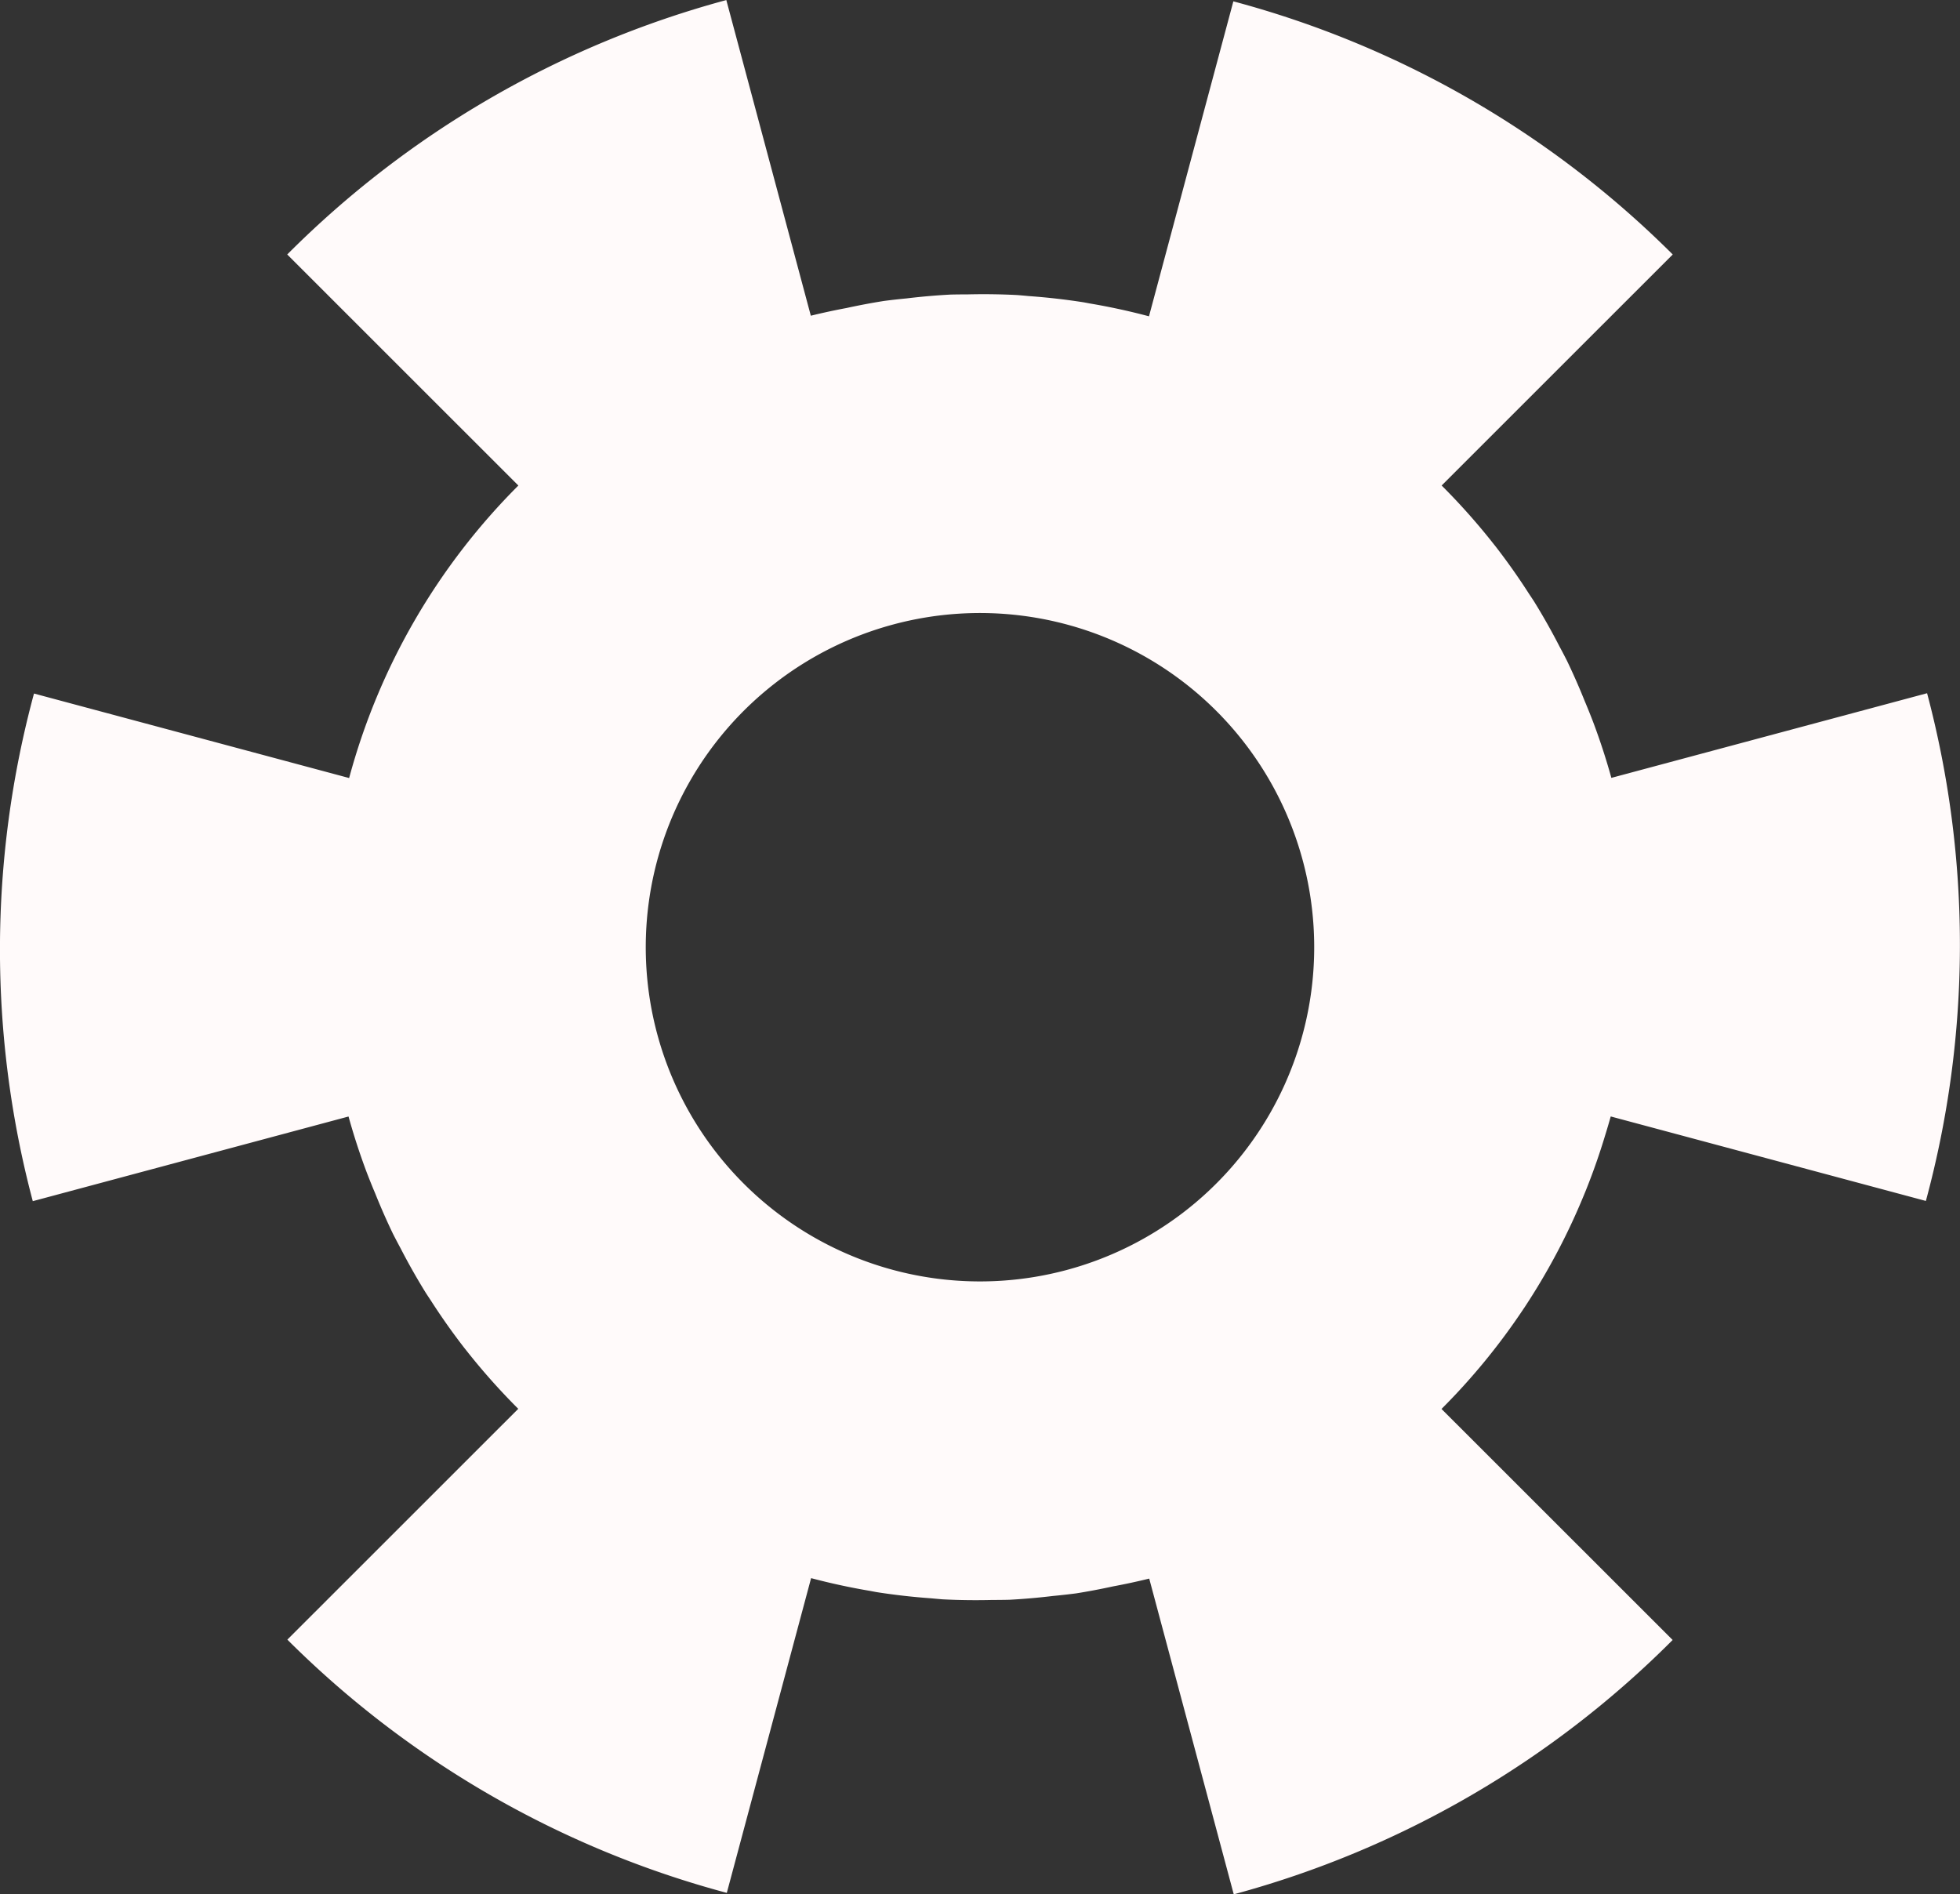 <?xml version="1.0" encoding="UTF-8" standalone="no"?>
<!-- Created with Inkscape (http://www.inkscape.org/) -->

<svg
   xmlns:dc="http://purl.org/dc/elements/1.1/"
   xmlns:cc="http://creativecommons.org/ns#"
   xmlns:rdf="http://www.w3.org/1999/02/22-rdf-syntax-ns#"
   xmlns:svg="http://www.w3.org/2000/svg"
   xmlns="http://www.w3.org/2000/svg"
   xmlns:sodipodi="http://sodipodi.sourceforge.net/DTD/sodipodi-0.dtd"
   xmlns:inkscape="http://www.inkscape.org/namespaces/inkscape"
   width="59.962mm"
   height="57.958mm"
   viewBox="0 0 59.962 57.958"
   version="1.1"
   id="svg8"
   inkscape:version="0.92.2 (5c3e80d, 2017-08-06)"
   sodipodi:docname="settings.svg">
  <rect x="0" y="0" width="59.962" height="57.958" fill="#333333" stroke="none"/>
  <defs
     id="defs2" />
  <sodipodi:namedview
     id="base"
     pagecolor="#ffffff"
     bordercolor="#666666"
     borderopacity="1.0"
     inkscape:pageopacity="0.0"
     inkscape:pageshadow="2"
     inkscape:zoom="0.5"
     inkscape:cx="-25.878891"
     inkscape:cy="-8.9612969"
     inkscape:document-units="mm"
     inkscape:current-layer="layer1"
     showgrid="false"
     fit-margin-top="0"
     fit-margin-left="0"
     fit-margin-right="0"
     fit-margin-bottom="0"
     inkscape:window-width="1920"
     inkscape:window-height="1019"
     inkscape:window-x="0"
     inkscape:window-y="0"
     inkscape:window-maximized="1"
     inkscape:pagecheckerboard="true" />
  <g
     inkscape:label="Calque 1"
     inkscape:groupmode="layer"
     id="layer1"
     transform="translate(-274.365,-136.796)">
    <path
       inkscape:connector-curvature="0"
       id="path843"
       d="m 296.581,136.799 a 30,30 0 0 0 -13.429,7.783 l 7.071,7.069 a 20,20 0 0 0 -5.177,8.949 l -9.641,-2.585 a 30,30 0 0 0 -0.038,15.527 30,30 0 0 0 0.001,0.004 l 9.659,-2.59 a 20,20 0 0 0 0.002,0.005 20,20 0 0 0 0.544,1.675 20,20 0 0 0 0.273,0.679 20,20 0 0 0 0.538,1.223 20,20 0 0 0 0.235,0.448 20,20 0 0 0 0.773,1.366 20,20 0 0 0 0.147,0.223 20,20 0 0 0 1.038,1.47 20,20 0 0 0 0.034,0.042 20,20 0 0 0 1.609,1.812 l -7.064,7.062 a 30,30 0 0 0 13.444,7.748 l 2.579,-9.63 a 20,20 0 0 0 0.003,0.001 20,20 0 0 0 1.808,0.391 20,20 0 0 0 0.191,0.036 20,20 0 0 0 1.676,0.19 20,20 0 0 0 0.349,0.031 20,20 0 0 0 1.516,0.019 20,20 0 0 0 0.525,-0.006 20,20 0 0 0 1.33,-0.116 20,20 0 0 0 0.707,-0.079 20,20 0 0 0 1.127,-0.213 20,20 0 0 0 1.109,-0.239 20,20 0 0 0 0.003,-7.8e-4 l 2.586,9.66 a 30,30 0 0 0 13.427,-7.782 l -7.071,-7.068 a 20,20 0 0 0 0.004,-0.004 20,20 0 0 0 1.326,-1.464 20,20 0 0 0 0.022,-0.027 20,20 0 0 0 1.152,-1.56 20,20 0 0 0 0.047,-0.07 20,20 0 0 0 0.963,-1.623 20,20 0 0 0 0.064,-0.121 20,20 0 0 0 0.775,-1.665 20,20 0 0 0 0.071,-0.173 20,20 0 0 0 0.586,-1.677 20,20 0 0 0 0.165,-0.559 20,20 0 0 0 0.002,-0.006 l 9.641,2.585 a 30,30 0 0 0 0.038,-15.53 30,30 0 0 0 -10e-4,-0.004 l -9.659,2.59 a 20,20 0 0 0 -10e-4,-0.004 20,20 0 0 0 -0.545,-1.676 20,20 0 0 0 -0.272,-0.677 20,20 0 0 0 -0.54,-1.227 20,20 0 0 0 -0.234,-0.447 20,20 0 0 0 -0.77,-1.363 20,20 0 0 0 -0.156,-0.236 20,20 0 0 0 -1.029,-1.458 20,20 0 0 0 -0.042,-0.052 20,20 0 0 0 -1.586,-1.788 20,20 0 0 0 -0.017,-0.017 l 7.07,-7.068 a 30,30 0 0 0 -13.442,-7.745 l -2.581,9.636 a 20,20 0 0 0 -5.2e-4,1.4e-4 20,20 0 0 0 -1.823,-0.395 20,20 0 0 0 -0.176,-0.033 20,20 0 0 0 -1.681,-0.191 20,20 0 0 0 -0.349,-0.031 20,20 0 0 0 -1.537,-0.02 20,20 0 0 0 -0.498,0.005 20,20 0 0 0 -1.356,0.118 20,20 0 0 0 -0.685,0.077 20,20 0 0 0 -1.146,0.216 20,20 0 0 0 -1.09,0.235 20,20 0 0 0 -0.004,10e-4 l -2.586,-9.66 a 30,30 0 0 0 -0.009,0.002 z m 5.118,19.101 a 10.225,10.225 0 0 1 12.523,7.23 10.225,10.225 0 0 1 -7.23,12.523 10.225,10.225 0 0 1 -12.523,-7.23 10.225,10.225 0 0 1 7.23,-12.523 z"
       style="fill:#fffafa;fill-opacity:1;stroke:none;stroke-width:1.351;stroke-miterlimit:4;stroke-dasharray:none;stroke-opacity:1" />
    <g
       transform="matrix(0.867,0,0,0.867,15.413,110.698)"
       id="text1061-0"
       style="font-style:normal;font-weight:normal;font-size:10.583px;line-height:1.25;font-family:sans-serif;letter-spacing:0px;word-spacing:0px;fill:#ffffff;fill-opacity:1;stroke:none;stroke-width:0.265"
       aria-label="°C" />
  </g>
</svg>
